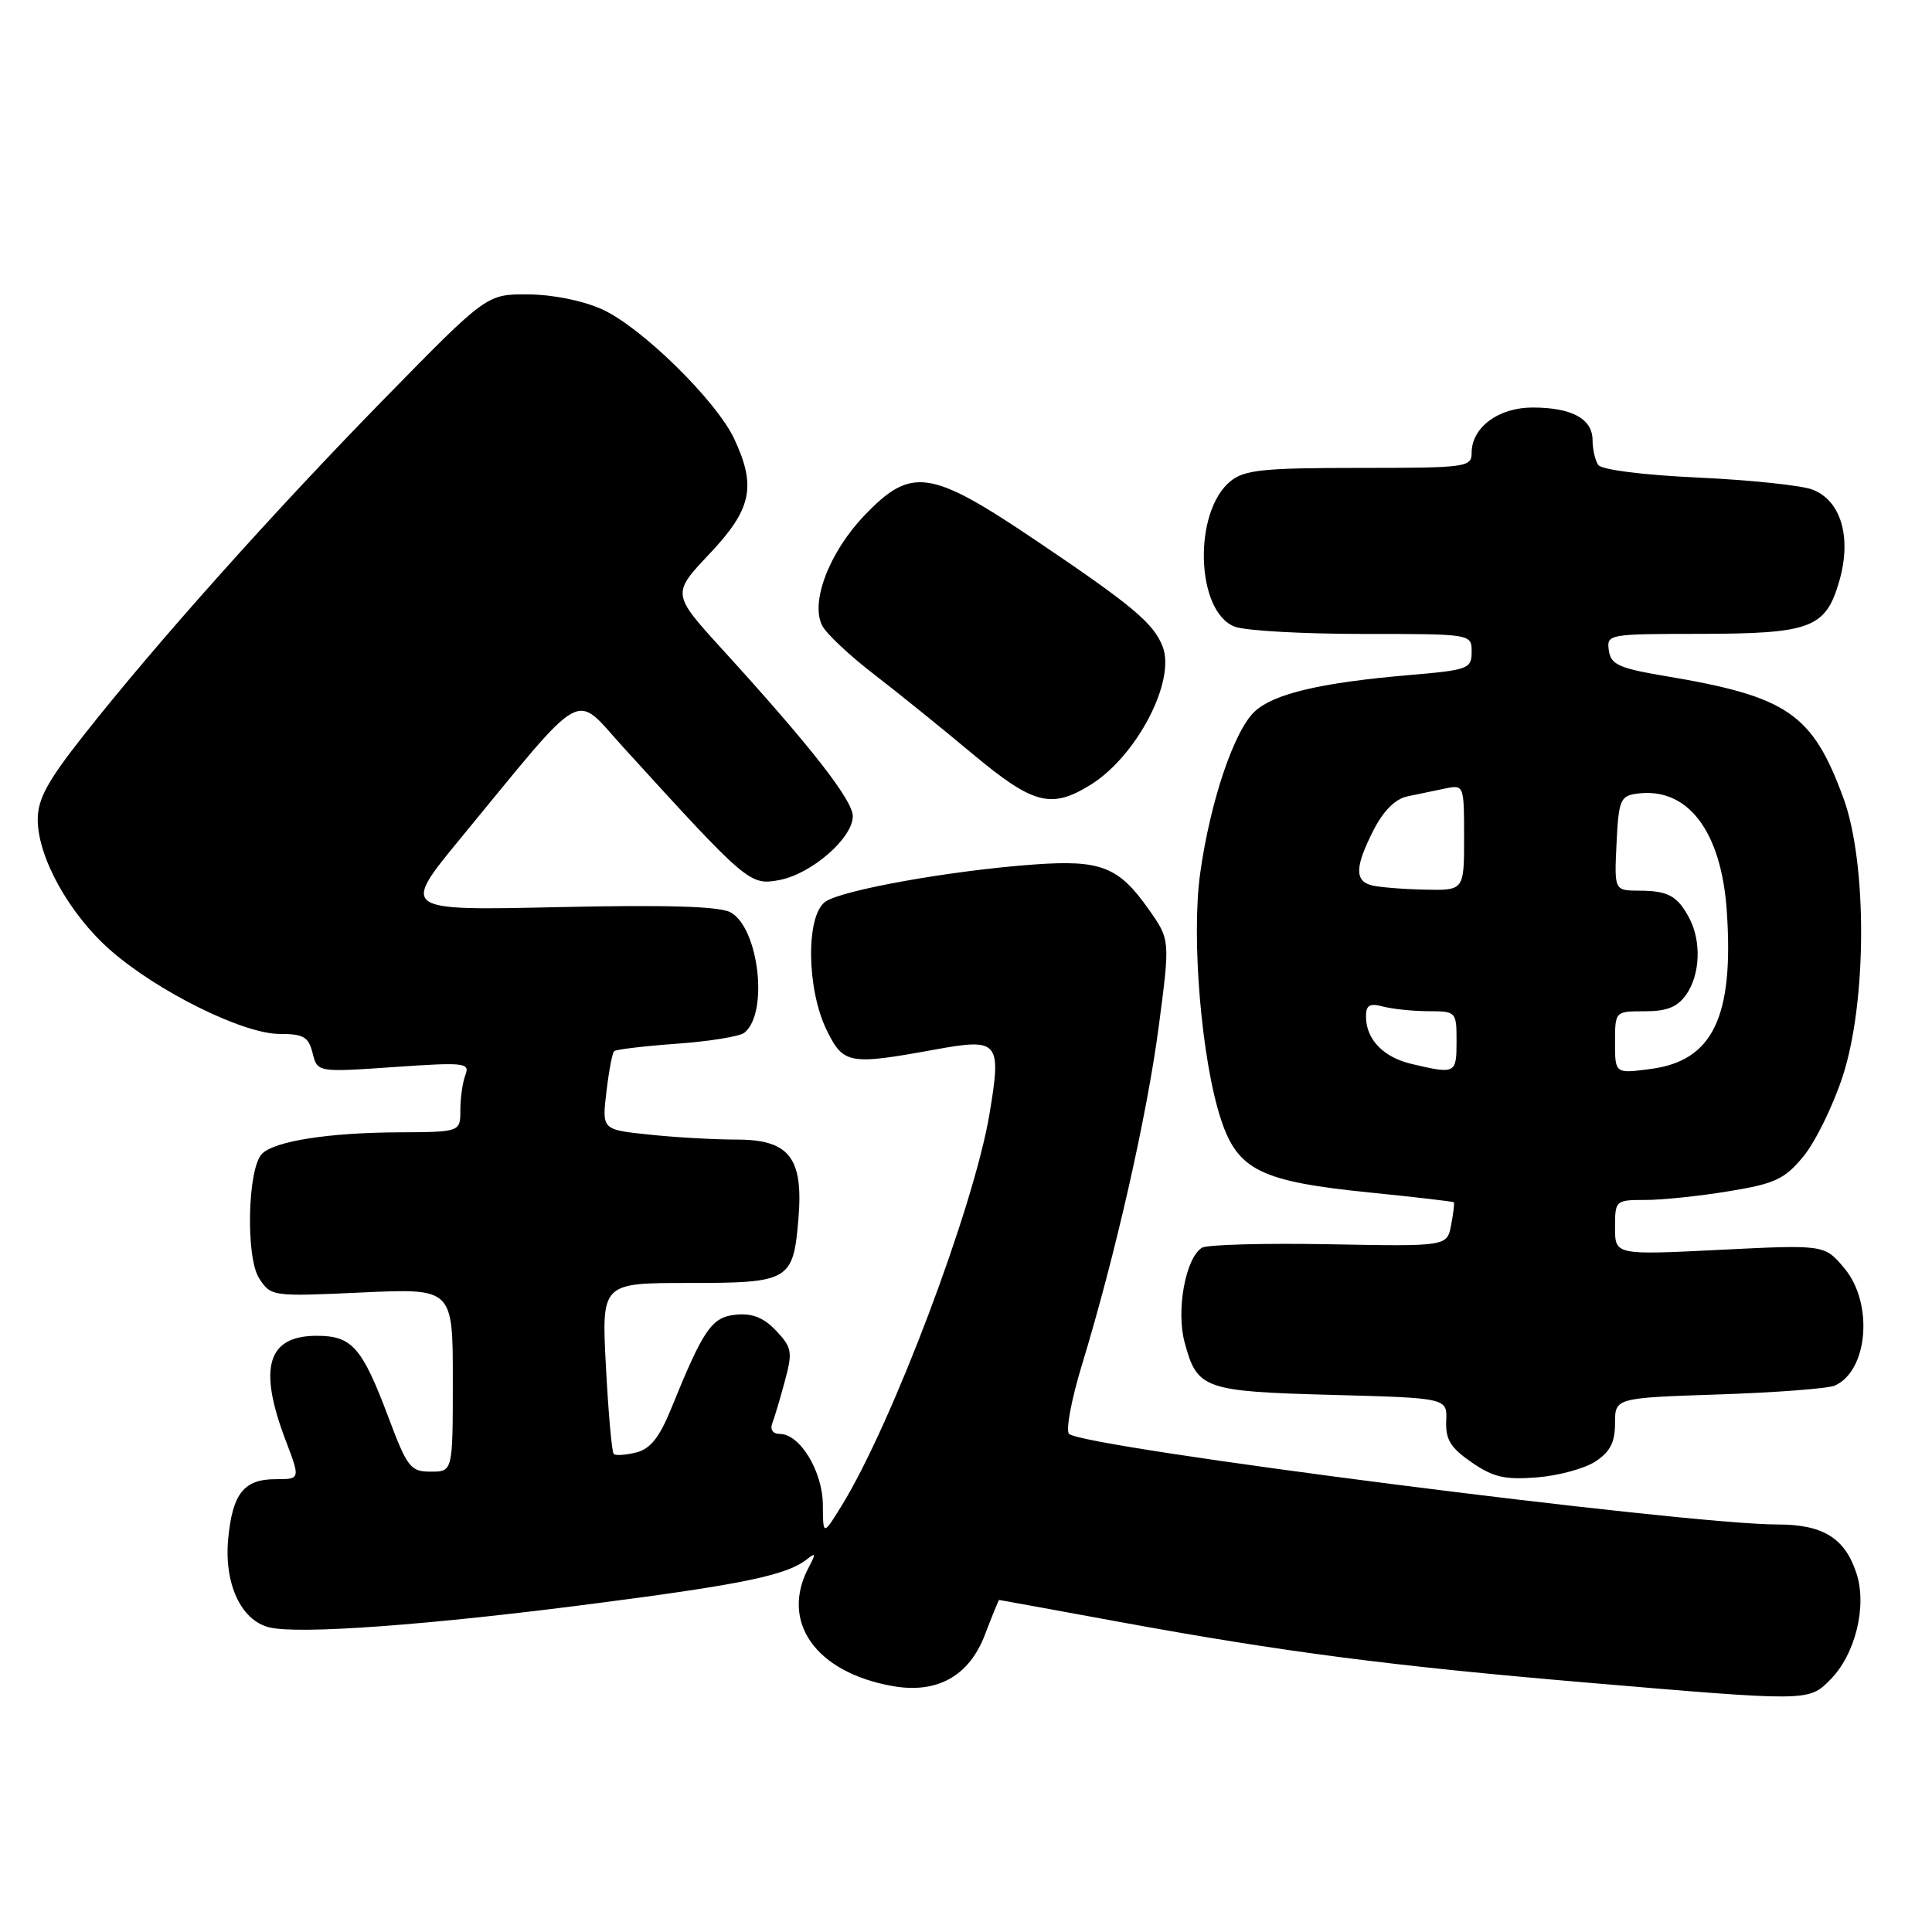 <?xml version="1.0" encoding="UTF-8" standalone="no"?>
<!DOCTYPE svg PUBLIC "-//W3C//DTD SVG 1.1//EN" "http://www.w3.org/Graphics/SVG/1.1/DTD/svg11.dtd" >
<svg xmlns="http://www.w3.org/2000/svg" xmlns:xlink="http://www.w3.org/1999/xlink" version="1.1" viewBox="0 0 256 256">
 <g >
 <path fill="currentColor"
d=" M 242.48 222.61 C 245.84 219.26 247.43 212.82 245.98 208.44 C 244.44 203.78 241.55 202.00 235.52 202.00 C 223.23 202.00 143.62 191.82 141.66 190.00 C 141.19 189.57 141.96 185.45 143.36 180.86 C 147.79 166.33 151.97 147.90 153.54 136.01 C 155.05 124.53 155.05 124.53 152.23 120.52 C 148.23 114.83 145.88 113.91 137.00 114.55 C 126.04 115.34 111.45 117.95 109.34 119.50 C 106.76 121.38 106.88 131.07 109.54 136.50 C 111.76 141.02 112.50 141.15 123.90 139.07 C 132.37 137.53 132.73 137.96 131.10 147.67 C 129.03 159.99 118.20 188.67 111.53 199.50 C 109.06 203.50 109.06 203.50 109.03 199.38 C 109.00 194.94 105.99 190.00 103.32 190.00 C 102.40 190.00 102.01 189.43 102.34 188.56 C 102.64 187.77 103.40 185.25 104.01 182.95 C 105.04 179.14 104.94 178.56 102.85 176.34 C 101.21 174.60 99.70 173.99 97.53 174.20 C 94.30 174.52 93.23 176.07 88.93 186.66 C 87.37 190.49 86.17 191.99 84.30 192.46 C 82.90 192.81 81.56 192.90 81.32 192.65 C 81.07 192.41 80.61 187.21 80.29 181.10 C 79.70 170.00 79.70 170.00 91.23 170.00 C 104.64 170.00 105.11 169.72 105.80 161.45 C 106.46 153.41 104.58 151.00 97.62 151.00 C 94.69 151.00 89.47 150.71 86.03 150.34 C 79.76 149.69 79.76 149.69 80.35 144.71 C 80.67 141.97 81.13 139.53 81.37 139.29 C 81.61 139.06 85.34 138.61 89.65 138.30 C 93.97 137.99 98.00 137.34 98.62 136.85 C 101.88 134.29 100.56 122.91 96.78 120.88 C 95.29 120.09 88.35 119.88 73.90 120.20 C 53.15 120.66 53.15 120.66 61.03 111.08 C 77.92 90.56 75.90 91.68 82.60 99.03 C 99.04 117.08 99.35 117.34 103.27 116.61 C 107.52 115.81 113.00 111.05 113.00 108.15 C 113.00 106.03 107.41 98.88 95.77 86.11 C 89.01 78.69 89.01 78.69 94.00 73.40 C 99.60 67.48 100.25 64.48 97.29 58.15 C 94.92 53.09 84.99 43.35 79.81 41.00 C 77.26 39.84 73.25 39.03 70.00 39.01 C 64.50 38.97 64.50 38.97 51.00 52.76 C 36.26 67.82 20.81 85.10 11.17 97.32 C 6.30 103.48 5.00 105.86 5.00 108.60 C 5.00 113.59 9.17 121.10 14.60 125.88 C 20.81 131.35 32.21 137.00 37.03 137.00 C 40.22 137.00 40.88 137.38 41.42 139.54 C 42.06 142.09 42.06 142.09 52.20 141.39 C 61.57 140.74 62.28 140.82 61.67 142.43 C 61.30 143.38 61.00 145.48 61.00 147.08 C 61.00 150.00 61.00 150.00 52.75 150.04 C 43.48 150.09 36.39 151.21 34.72 152.88 C 32.80 154.80 32.53 166.64 34.35 169.41 C 35.91 171.79 36.07 171.81 47.96 171.26 C 60.00 170.71 60.00 170.71 60.00 182.85 C 60.00 195.00 60.00 195.00 57.09 195.00 C 54.39 195.00 53.97 194.47 51.45 187.75 C 47.97 178.51 46.64 177.00 41.97 177.00 C 35.44 177.00 34.18 181.20 37.83 190.80 C 39.81 196.00 39.81 196.00 36.53 196.00 C 32.33 196.00 30.81 197.89 30.24 203.87 C 29.67 209.82 31.91 214.69 35.66 215.63 C 39.53 216.60 56.91 215.33 79.00 212.45 C 98.52 209.92 104.27 208.71 106.91 206.62 C 108.10 205.68 108.14 205.84 107.16 207.68 C 103.34 214.87 108.04 221.57 118.20 223.40 C 124.14 224.48 128.41 222.12 130.51 216.60 C 131.48 214.07 132.32 212.00 132.39 212.00 C 132.45 212.00 139.72 213.33 148.55 214.95 C 169.99 218.88 184.27 220.74 210.00 222.93 C 239.66 225.46 239.63 225.46 242.48 222.61 Z  M 211.41 193.65 C 213.35 192.38 214.00 191.11 214.00 188.59 C 214.00 185.23 214.00 185.23 227.75 184.77 C 235.31 184.52 242.23 183.99 243.11 183.60 C 247.54 181.65 248.27 172.66 244.38 168.04 C 241.76 164.92 241.76 164.92 227.88 165.61 C 214.00 166.30 214.00 166.30 214.00 162.65 C 214.00 159.05 214.06 159.00 218.06 159.00 C 220.29 159.00 225.26 158.48 229.11 157.84 C 235.22 156.84 236.47 156.25 238.97 153.22 C 240.54 151.31 242.88 146.55 244.16 142.63 C 247.38 132.83 247.43 114.40 244.27 105.77 C 240.15 94.54 236.89 92.30 220.66 89.58 C 214.51 88.54 213.45 88.07 213.18 86.19 C 212.87 84.04 213.08 84.00 225.18 83.99 C 239.96 83.97 241.91 83.24 243.71 77.01 C 245.39 71.22 243.95 66.31 240.15 64.87 C 238.69 64.31 231.88 63.60 225.00 63.28 C 217.65 62.94 212.20 62.25 211.77 61.60 C 211.36 61.00 211.02 59.50 211.02 58.29 C 211.00 55.48 208.25 54.00 203.07 54.00 C 198.54 54.00 195.00 56.64 195.00 60.00 C 195.00 61.91 194.33 62.00 180.11 62.00 C 167.42 62.00 164.90 62.26 163.06 63.75 C 158.06 67.80 158.44 81.08 163.62 83.04 C 165.00 83.57 172.63 84.00 180.57 84.00 C 195.00 84.00 195.00 84.00 195.00 86.37 C 195.00 88.62 194.56 88.78 186.75 89.45 C 175.04 90.45 168.84 91.91 166.28 94.25 C 163.54 96.77 160.36 106.17 159.03 115.72 C 157.83 124.28 159.21 140.58 161.80 148.38 C 164.02 155.06 167.08 156.56 181.47 158.01 C 187.51 158.62 192.53 159.20 192.64 159.31 C 192.74 159.41 192.58 160.77 192.28 162.33 C 191.74 165.16 191.74 165.16 176.11 164.87 C 167.51 164.71 159.94 164.92 159.27 165.33 C 157.09 166.68 155.82 173.62 156.97 177.88 C 158.63 184.06 159.49 184.37 176.49 184.83 C 191.77 185.24 191.77 185.24 191.63 188.30 C 191.53 190.74 192.20 191.84 195.00 193.77 C 197.88 195.75 199.42 196.10 203.66 195.76 C 206.49 195.54 209.98 194.59 211.41 193.65 Z  M 144.49 104.00 C 150.60 100.23 155.82 90.24 154.06 85.68 C 152.86 82.58 150.01 80.20 137.23 71.59 C 123.25 62.17 120.76 61.81 114.55 68.29 C 109.87 73.17 107.32 79.86 108.97 82.94 C 109.54 84.01 112.60 86.88 115.76 89.31 C 118.92 91.74 124.80 96.49 128.84 99.87 C 136.91 106.60 139.27 107.23 144.49 104.00 Z  M 187.05 140.98 C 183.29 140.10 181.00 137.71 181.00 134.69 C 181.00 133.18 181.49 132.90 183.25 133.37 C 184.49 133.70 187.19 133.98 189.25 133.99 C 192.96 134.00 193.00 134.05 193.00 138.00 C 193.00 142.28 192.86 142.35 187.05 140.98 Z  M 214.00 138.14 C 214.00 134.00 214.00 134.00 217.94 134.00 C 220.88 134.00 222.28 133.44 223.44 131.78 C 225.28 129.15 225.46 124.74 223.85 121.68 C 222.28 118.71 221.06 118.03 217.20 118.02 C 213.90 118.00 213.90 118.00 214.20 111.75 C 214.47 106.06 214.71 105.47 216.84 105.17 C 223.59 104.21 228.09 110.07 228.81 120.74 C 229.76 134.75 226.96 140.56 218.75 141.64 C 214.00 142.27 214.00 142.27 214.00 138.14 Z  M 181.75 117.31 C 179.47 116.72 179.54 114.82 182.01 109.98 C 183.33 107.40 184.89 105.85 186.51 105.52 C 187.88 105.23 190.12 104.77 191.50 104.48 C 193.98 103.97 194.00 104.02 194.00 110.98 C 194.00 118.00 194.00 118.00 188.75 117.88 C 185.86 117.82 182.71 117.56 181.75 117.31 Z "/>
</g>
</svg>